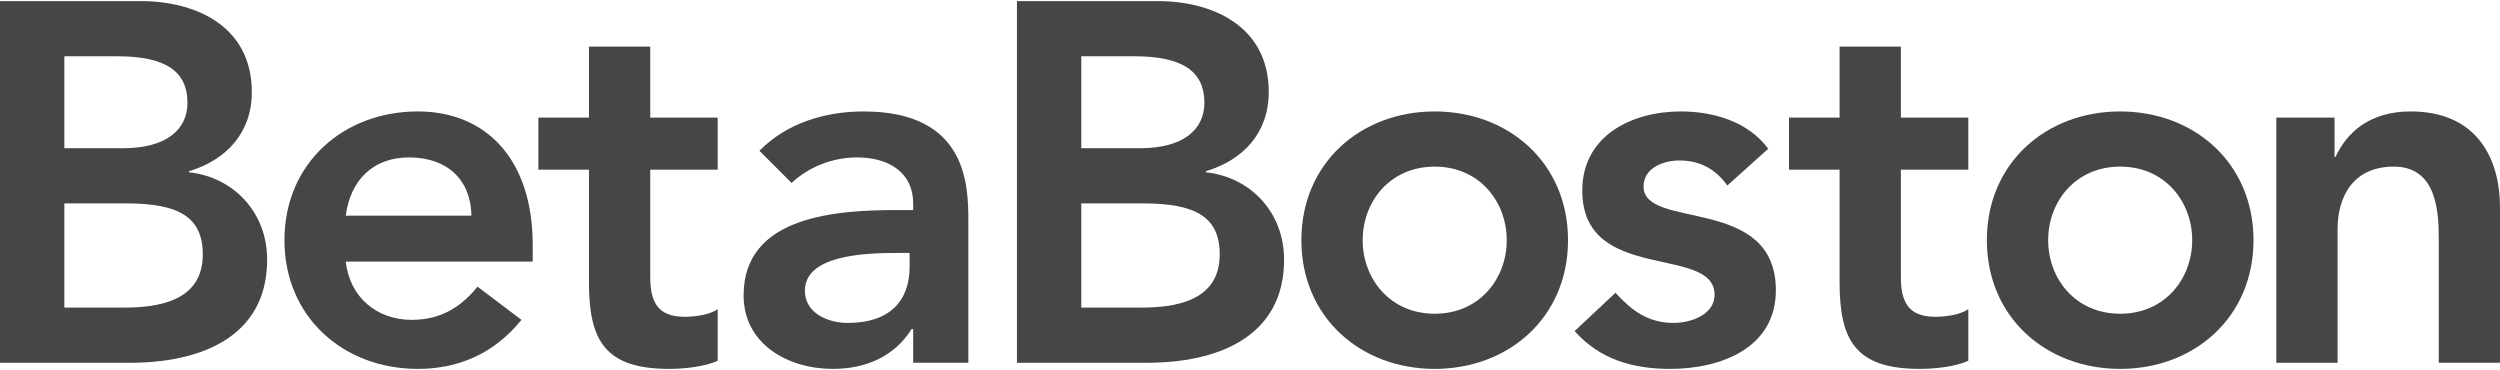 <svg width="500" height="74" xmlns="http://www.w3.org/2000/svg" xmlns:sketch="http://www.bohemiancoding.com/sketch/ns"><title>logo-gray</title><desc>Created with Sketch.</desc><g sketch:type="MSLayerGroup" fill="#464646"><path d="M0 .222h28.197c10.932 0 22.169 5.005 22.169 18.185 0 8.173-5.107 13.587-12.566 15.835v.205c9.093 1.022 15.631 8.172 15.631 17.469 0 15.733-13.69 20.638-27.379 20.638h-26.052v-72.331zm12.873 29.423h11.748c8.582 0 12.873-3.678 12.873-9.092 0-6.233-4.291-9.297-13.996-9.297h-10.625v18.39zm0 31.874h11.851c6.64 0 15.834-1.124 15.834-10.625 0-7.56-4.903-10.216-15.324-10.216h-12.362v20.841z" id="Shape" sketch:type="MSShapeGroup"/><path d="M69.151 52.324c.817 7.253 6.334 11.647 13.179 11.647 6.13 0 10.114-2.861 13.178-6.641l8.786 6.641c-5.721 7.049-12.975 9.807-20.738 9.807-14.814 0-26.665-10.318-26.665-25.745 0-15.426 11.85-25.745 26.665-25.745 13.689 0 22.986 9.604 22.986 26.665v3.372h-37.391zm25.132-9.194c-.103-7.152-4.802-11.646-12.464-11.646-7.253 0-11.749 4.596-12.668 11.646h25.132z" id="Shape" sketch:type="MSShapeGroup"/><path d="M107.676 33.934v-10.419h10.114v-14.201h12.26v14.201h13.485v10.419h-13.485v21.455c0 4.903 1.43 7.968 6.844 7.968 2.145 0 5.109-.408 6.641-1.532v10.318c-2.554 1.226-6.845 1.634-9.705 1.634-12.975 0-16.04-5.822-16.04-17.368v-22.476h-10.114z" id="Shape" sketch:type="MSShapeGroup"/><path d="M182.637 65.81h-.307c-3.474 5.516-9.194 7.968-15.732 7.968-9.092 0-17.878-5.006-17.878-14.71 0-15.937 18.593-17.061 30.853-17.061h3.064v-1.329c0-6.028-4.699-9.194-11.237-9.194-5.108 0-9.808 2.042-13.077 5.108l-6.437-6.436c5.415-5.517 13.078-7.868 20.841-7.868 20.943 0 20.943 15.121 20.943 22.067v28.198h-11.034v-6.744zm-.715-15.222h-2.554c-6.743 0-18.389.511-18.389 7.56 0 4.495 4.597 6.436 8.581 6.436 8.377 0 12.362-4.393 12.362-11.237v-2.759z" id="Shape" sketch:type="MSShapeGroup"/><path d="M203.385.222h28.197c10.931 0 22.169 5.005 22.169 18.185 0 8.173-5.108 13.587-12.565 15.835v.205c9.092 1.022 15.631 8.172 15.631 17.469 0 15.733-13.69 20.638-27.38 20.638h-26.051v-72.331zm12.872 29.423h11.749c8.582 0 12.873-3.678 12.873-9.092 0-6.233-4.291-9.297-13.996-9.297h-10.625v18.39zm0 31.874h11.851c6.641 0 15.835-1.124 15.835-10.625 0-7.56-4.903-10.216-15.325-10.216h-12.361v20.841z" id="Shape" sketch:type="MSShapeGroup"/><path d="M286.941 22.288c14.813 0 26.665 10.319 26.665 25.745 0 15.427-11.853 25.745-26.665 25.745-14.813 0-26.664-10.318-26.664-25.745 0-15.426 11.851-25.745 26.664-25.745zm0 40.457c8.991 0 14.406-7.049 14.406-14.711s-5.415-14.71-14.406-14.71c-8.989 0-14.405 7.048-14.405 14.71 0 7.662 5.416 14.711 14.405 14.711z" id="Shape" sketch:type="MSShapeGroup"/><path d="M345.467 37.102c-2.351-3.269-5.417-5.006-9.604-5.006-3.268 0-7.151 1.534-7.151 5.212 0 8.785 26.46 1.634 26.46 20.738 0 11.646-11.135 15.732-21.146 15.732-7.563 0-14.101-1.94-19.104-7.56l8.173-7.663c3.166 3.474 6.433 6.028 11.646 6.028 3.575 0 8.172-1.736 8.172-5.619 0-10.113-26.46-2.146-26.46-20.841 0-10.931 9.809-15.835 19.718-15.835 6.539 0 13.487 2.043 17.472 7.459l-8.174 7.354z" id="Shape" sketch:type="MSShapeGroup"/><path d="M357.801 33.934v-10.419h10.115v-14.201h12.26v14.201h13.484v10.419h-13.484v21.455c0 4.903 1.43 7.968 6.846 7.968 2.144 0 5.107-.408 6.639-1.532v10.318c-2.554 1.226-6.844 1.634-9.706 1.634-12.975 0-16.038-5.822-16.038-17.368v-22.476h-10.115z" id="Shape" sketch:type="MSShapeGroup"/><path d="M424.036 22.288c14.813 0 26.664 10.319 26.664 25.745 0 15.427-11.852 25.745-26.664 25.745-14.814 0-26.663-10.318-26.663-25.745 0-15.426 11.849-25.745 26.663-25.745zm0 40.457c8.99 0 14.404-7.049 14.404-14.711s-5.414-14.71-14.404-14.71c-8.989 0-14.404 7.048-14.404 14.71 0 7.662 5.415 14.711 14.404 14.711z" id="Shape" sketch:type="MSShapeGroup"/><path d="M455.261 23.515h11.646v7.865h.204c2.25-4.903 6.848-9.092 15.02-9.092 13.176 0 17.878 9.297 17.878 19.31v30.955h-12.259v-24.826c0-5.414-.411-14.404-8.99-14.404-8.073 0-11.24 5.924-11.24 12.463v26.768h-12.259v-49.038z" sketch:type="MSShapeGroup"/></g></svg>